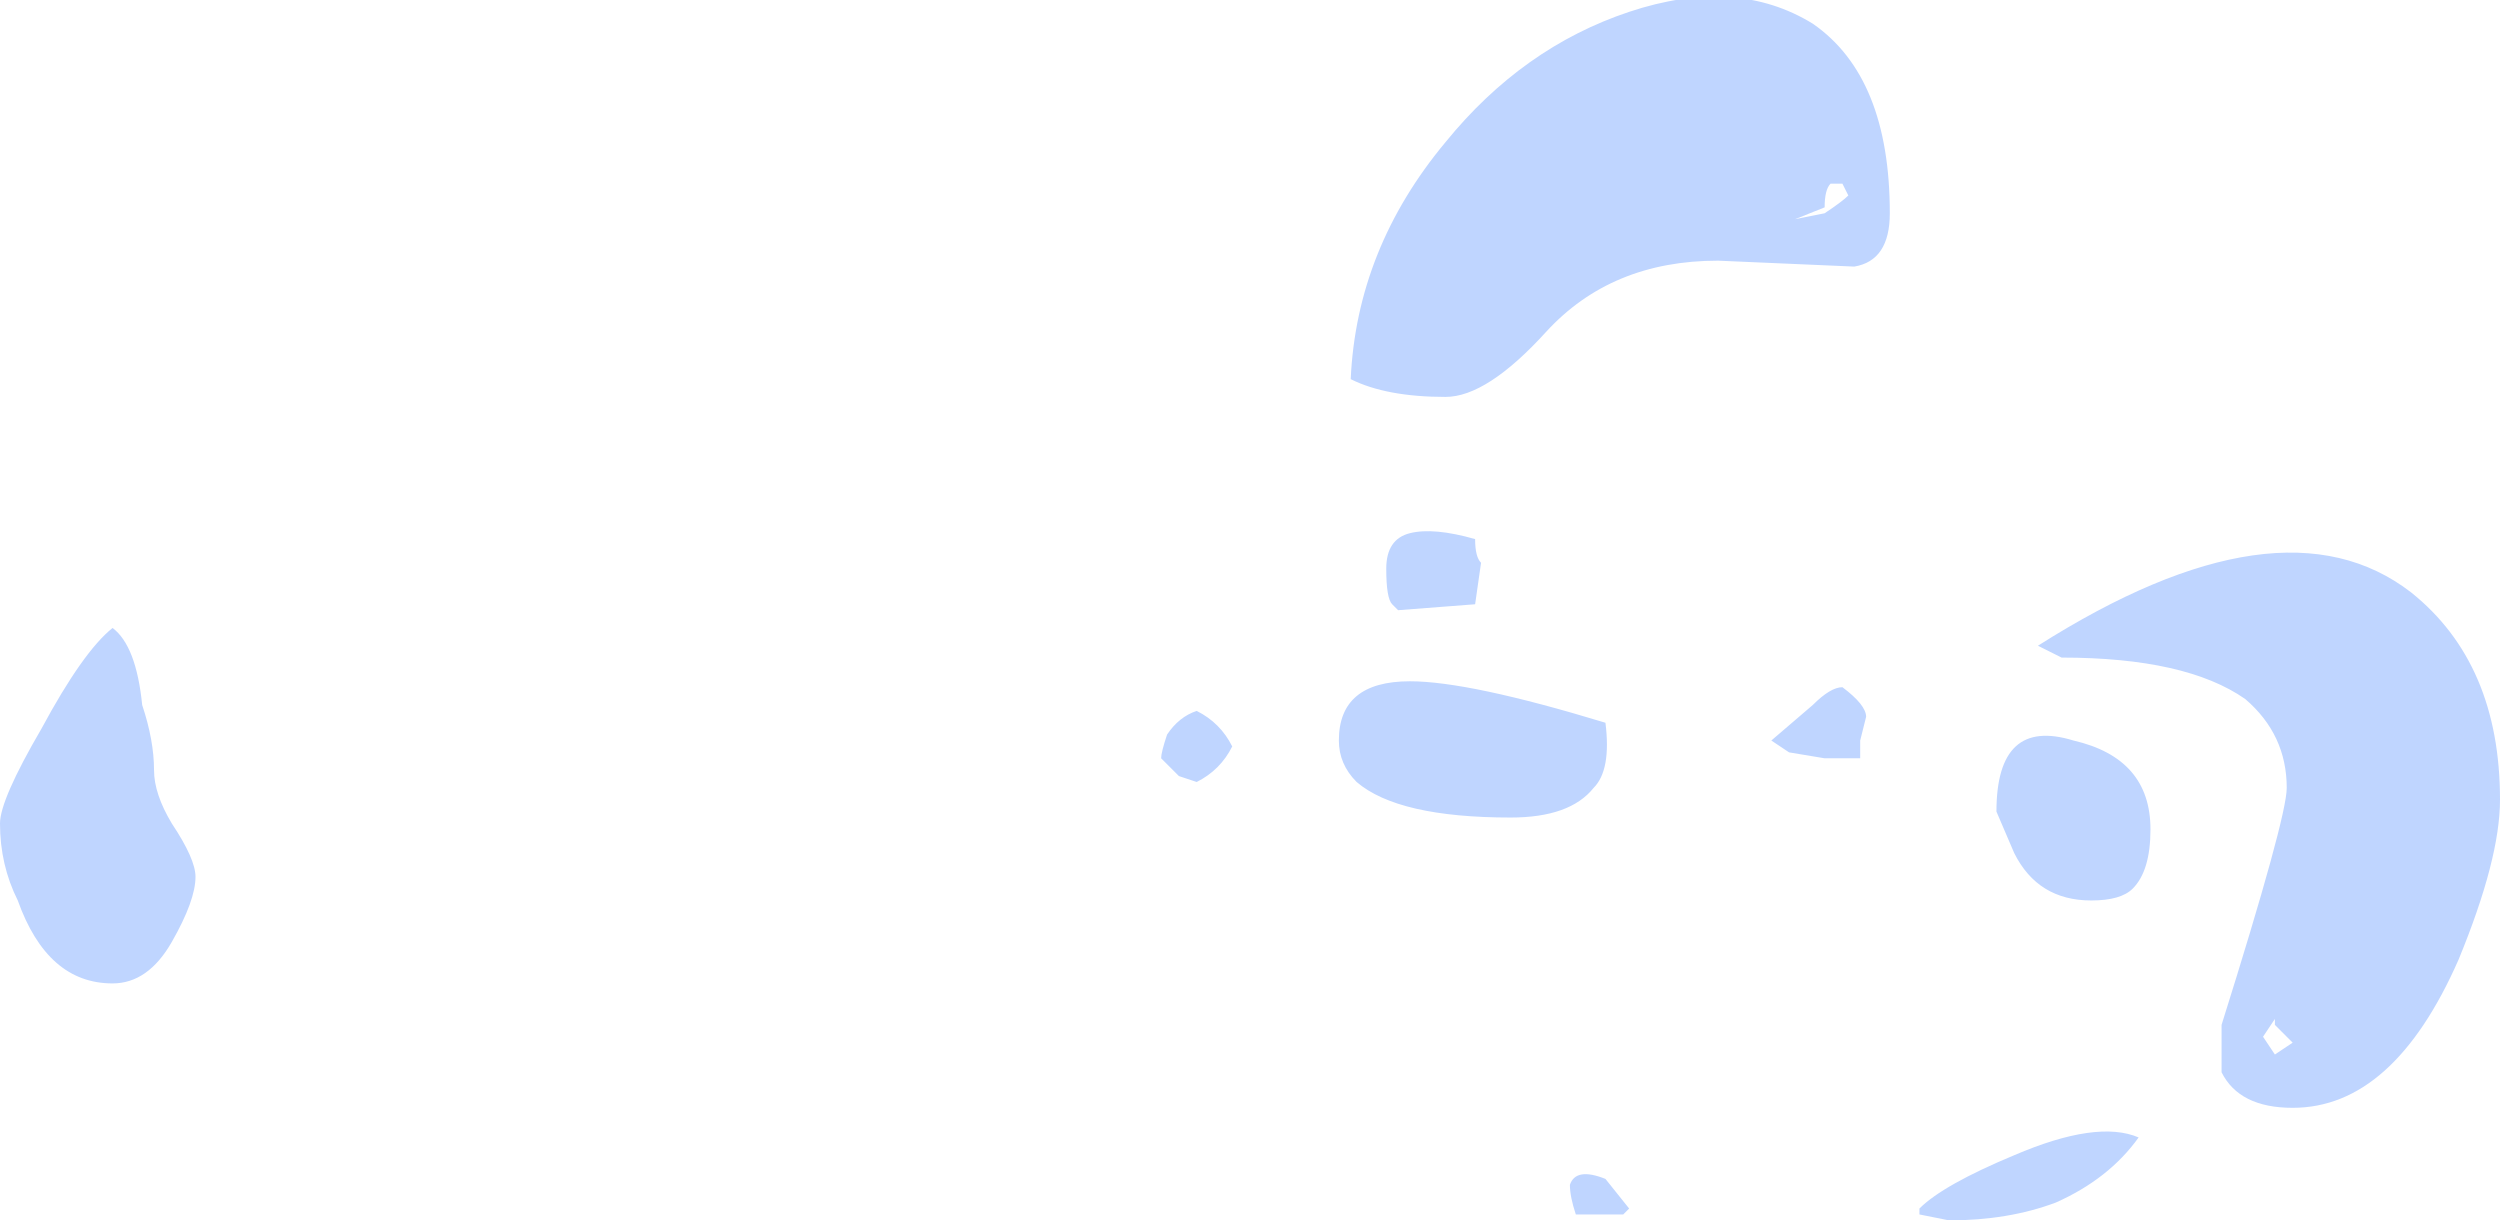 <?xml version="1.0" encoding="UTF-8" standalone="no"?>
<svg xmlns:ffdec="https://www.free-decompiler.com/flash" xmlns:xlink="http://www.w3.org/1999/xlink" ffdec:objectType="shape" height="10.3px" width="21.1px" xmlns="http://www.w3.org/2000/svg">
  <g transform="matrix(1.0, 0.0, 0.0, 1.0, 9.5, 8.25)">
    <path d="M5.95 -6.7 Q5.9 -6.65 5.9 -6.5 L5.65 -6.4 5.9 -6.45 Q6.05 -6.55 6.1 -6.6 L6.05 -6.7 5.95 -6.7 M6.15 -6.0 L5.0 -6.05 Q4.1 -6.05 3.55 -5.45 3.05 -4.9 2.7 -4.9 2.2 -4.9 1.9 -5.05 1.95 -6.15 2.7 -7.05 3.35 -7.85 4.25 -8.15 5.15 -8.45 5.8 -8.05 6.45 -7.6 6.45 -6.45 6.45 -6.05 6.15 -6.0 M2.25 -3.15 Q2.2 -3.2 2.2 -3.45 2.2 -3.7 2.4 -3.75 2.6 -3.8 2.95 -3.7 2.95 -3.55 3.0 -3.5 L2.95 -3.15 2.3 -3.1 2.25 -3.15 M0.6 -1.65 L0.45 -1.7 0.3 -1.85 Q0.3 -1.9 0.35 -2.05 0.45 -2.2 0.6 -2.25 0.8 -2.15 0.9 -1.95 0.8 -1.75 0.6 -1.65 M1.95 -1.65 Q1.8 -1.8 1.8 -2.0 1.8 -2.5 2.4 -2.5 2.9 -2.5 4.05 -2.15 4.1 -1.75 3.95 -1.6 3.75 -1.35 3.25 -1.35 2.3 -1.35 1.95 -1.65 M6.05 -2.45 Q6.25 -2.3 6.25 -2.2 L6.2 -2.0 6.2 -1.85 5.9 -1.85 5.6 -1.9 5.45 -2.0 5.8 -2.3 Q5.95 -2.45 6.05 -2.45 M7.7 -2.8 Q9.75 -4.1 10.85 -3.25 11.6 -2.65 11.6 -1.5 11.6 -1.0 11.25 -0.15 10.7 1.1 9.85 1.1 9.4 1.1 9.25 0.8 9.25 0.7 9.25 0.4 9.8 -1.35 9.8 -1.6 9.8 -2.05 9.45 -2.35 8.95 -2.7 7.9 -2.7 L7.7 -2.8 M8.5 -0.75 Q8.4 -0.65 8.15 -0.65 7.7 -0.65 7.5 -1.05 L7.35 -1.4 Q7.35 -2.2 8.0 -2.0 8.65 -1.85 8.65 -1.25 8.65 -0.9 8.5 -0.75 M9.7 0.65 L9.85 0.55 9.7 0.4 9.7 0.35 9.6 0.5 9.7 0.65 M7.85 1.9 Q7.45 2.05 6.95 2.05 L6.7 2.0 6.7 1.95 Q6.9 1.75 7.5 1.5 8.2 1.2 8.55 1.35 8.3 1.7 7.85 1.9 M4.25 1.95 L4.2 2.0 3.8 2.0 Q3.75 1.85 3.75 1.75 3.8 1.6 4.05 1.7 L4.25 1.95 M-8.3 -2.3 Q-8.2 -2.0 -8.2 -1.75 -8.2 -1.55 -8.05 -1.3 -7.85 -1.0 -7.85 -0.85 -7.85 -0.65 -8.05 -0.3 -8.25 0.05 -8.55 0.05 -9.1 0.05 -9.35 -0.65 -9.5 -0.95 -9.5 -1.3 -9.5 -1.5 -9.15 -2.1 -8.8 -2.75 -8.55 -2.95 -8.35 -2.8 -8.3 -2.3" fill="#bfd5ff" fill-rule="evenodd" stroke="none"/>
  </g>
</svg>
